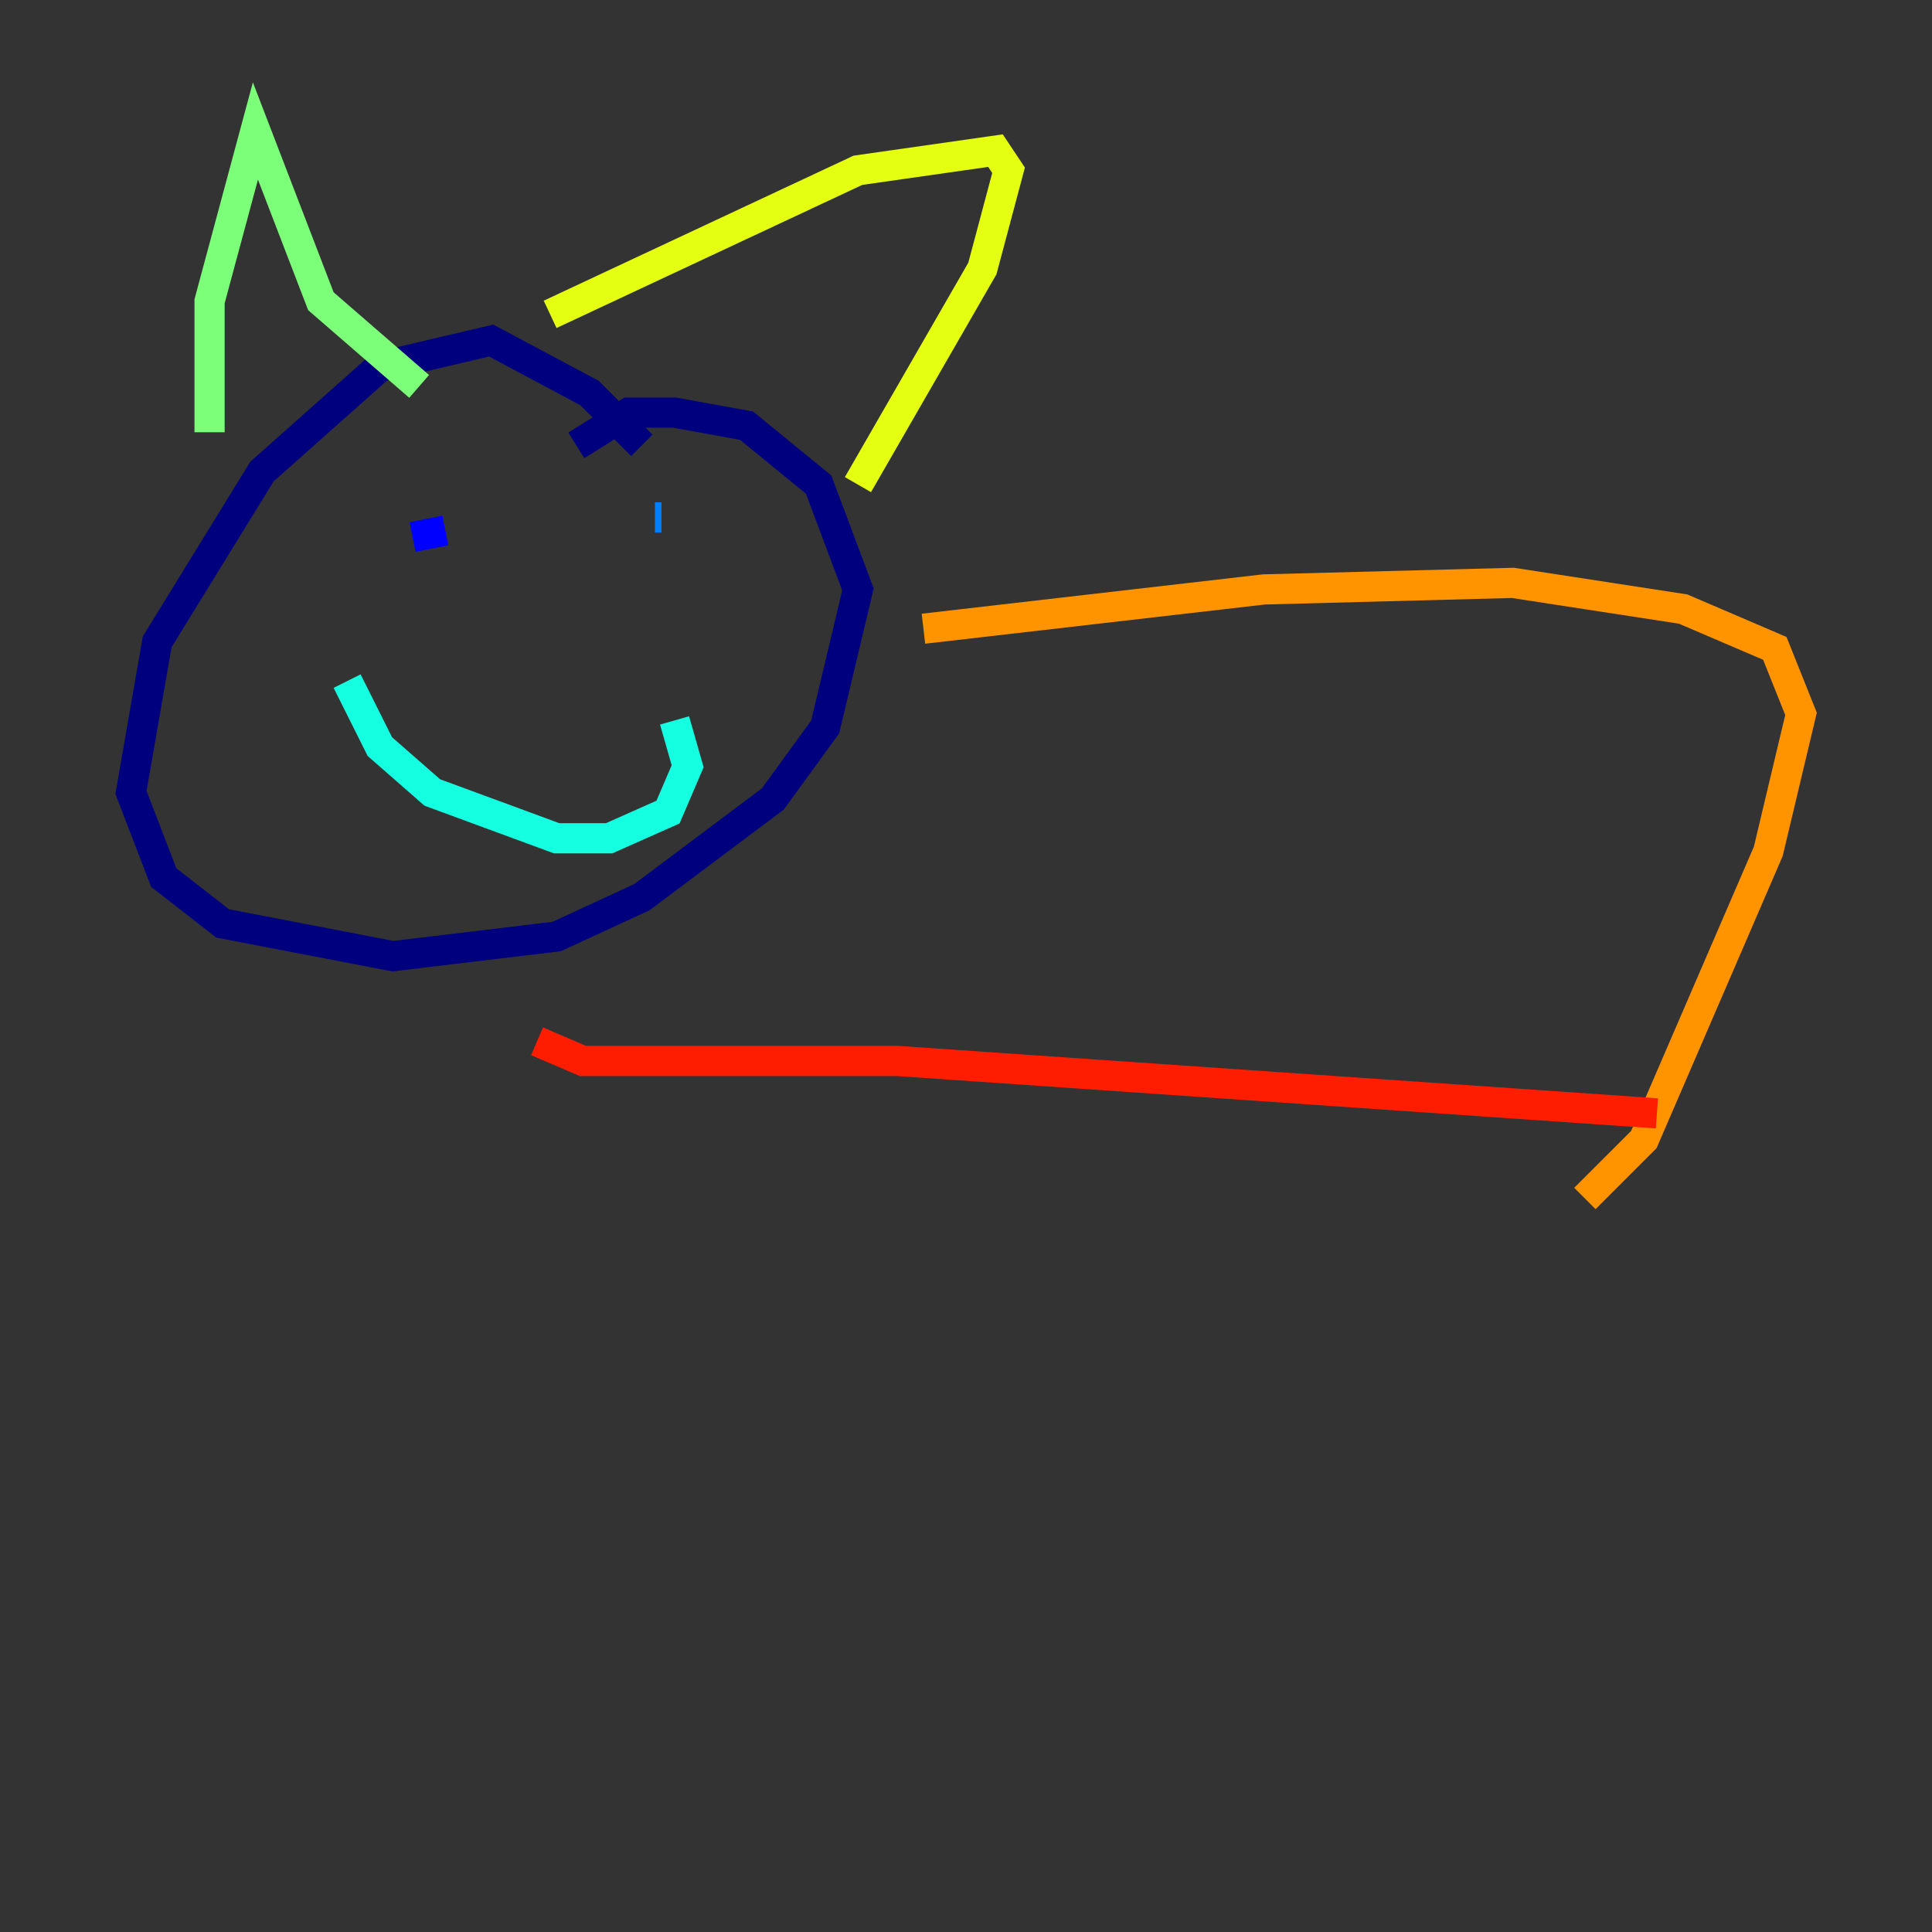 <?xml version="1.0" encoding="utf-8" ?>
<svg baseProfile="tiny" height="128" version="1.2" viewBox="0,0,128,128" width="128" xmlns="http://www.w3.org/2000/svg" xmlns:ev="http://www.w3.org/2001/xml-events" xmlns:xlink="http://www.w3.org/1999/xlink"><rect x="0" y="0" width="128" height="128" fill="#333333" stroke="none"/><defs /><polyline fill="none" points="42.522,29.505 39.051,26.034 32.542,22.563 25.166,24.298 17.356,31.241 10.414,42.522 8.678,52.502 10.848,58.142 14.752,61.18 26.034,63.349 36.881,62.047 42.522,59.444 51.2,52.936 54.671,48.163 56.841,39.051 54.237,32.108 49.464,28.203 44.691,27.336 41.654,27.336 38.183,29.505" stroke="#00007f" stroke-width="2" /><polyline fill="none" points="29.505,35.146 27.336,35.58" stroke="#0000ff" stroke-width="2" /><polyline fill="none" points="43.824,34.278 43.39,34.278" stroke="#0080ff" stroke-width="2" /><polyline fill="none" points="22.997,45.125 25.166,49.464 28.637,52.502 36.881,55.539 40.352,55.539 44.258,53.803 45.559,50.766 44.691,47.729" stroke="#15ffe1" stroke-width="2" /><polyline fill="none" points="13.885,28.637 13.885,19.959 16.922,8.678 21.261,19.959 27.77,25.6" stroke="#7cff79" stroke-width="2" /><polyline fill="none" points="36.447,20.827 56.841,11.281 65.953,9.98 66.82,11.281 65.085,17.79 56.841,32.108" stroke="#e4ff12" stroke-width="2" /><polyline fill="none" points="61.18,41.654 83.742,39.051 100.231,38.617 111.512,40.352 117.586,42.956 119.322,47.295 117.153,56.407 108.909,75.498 105.003,79.403" stroke="#ff9400" stroke-width="2" /><polyline fill="none" points="35.58,68.99 38.617,70.291 59.444,70.291 109.776,73.763" stroke="#ff1d00" stroke-width="2" /><polyline fill="none" points="30.373,65.085 30.373,65.085" stroke="#7f0000" stroke-width="2" /></svg>